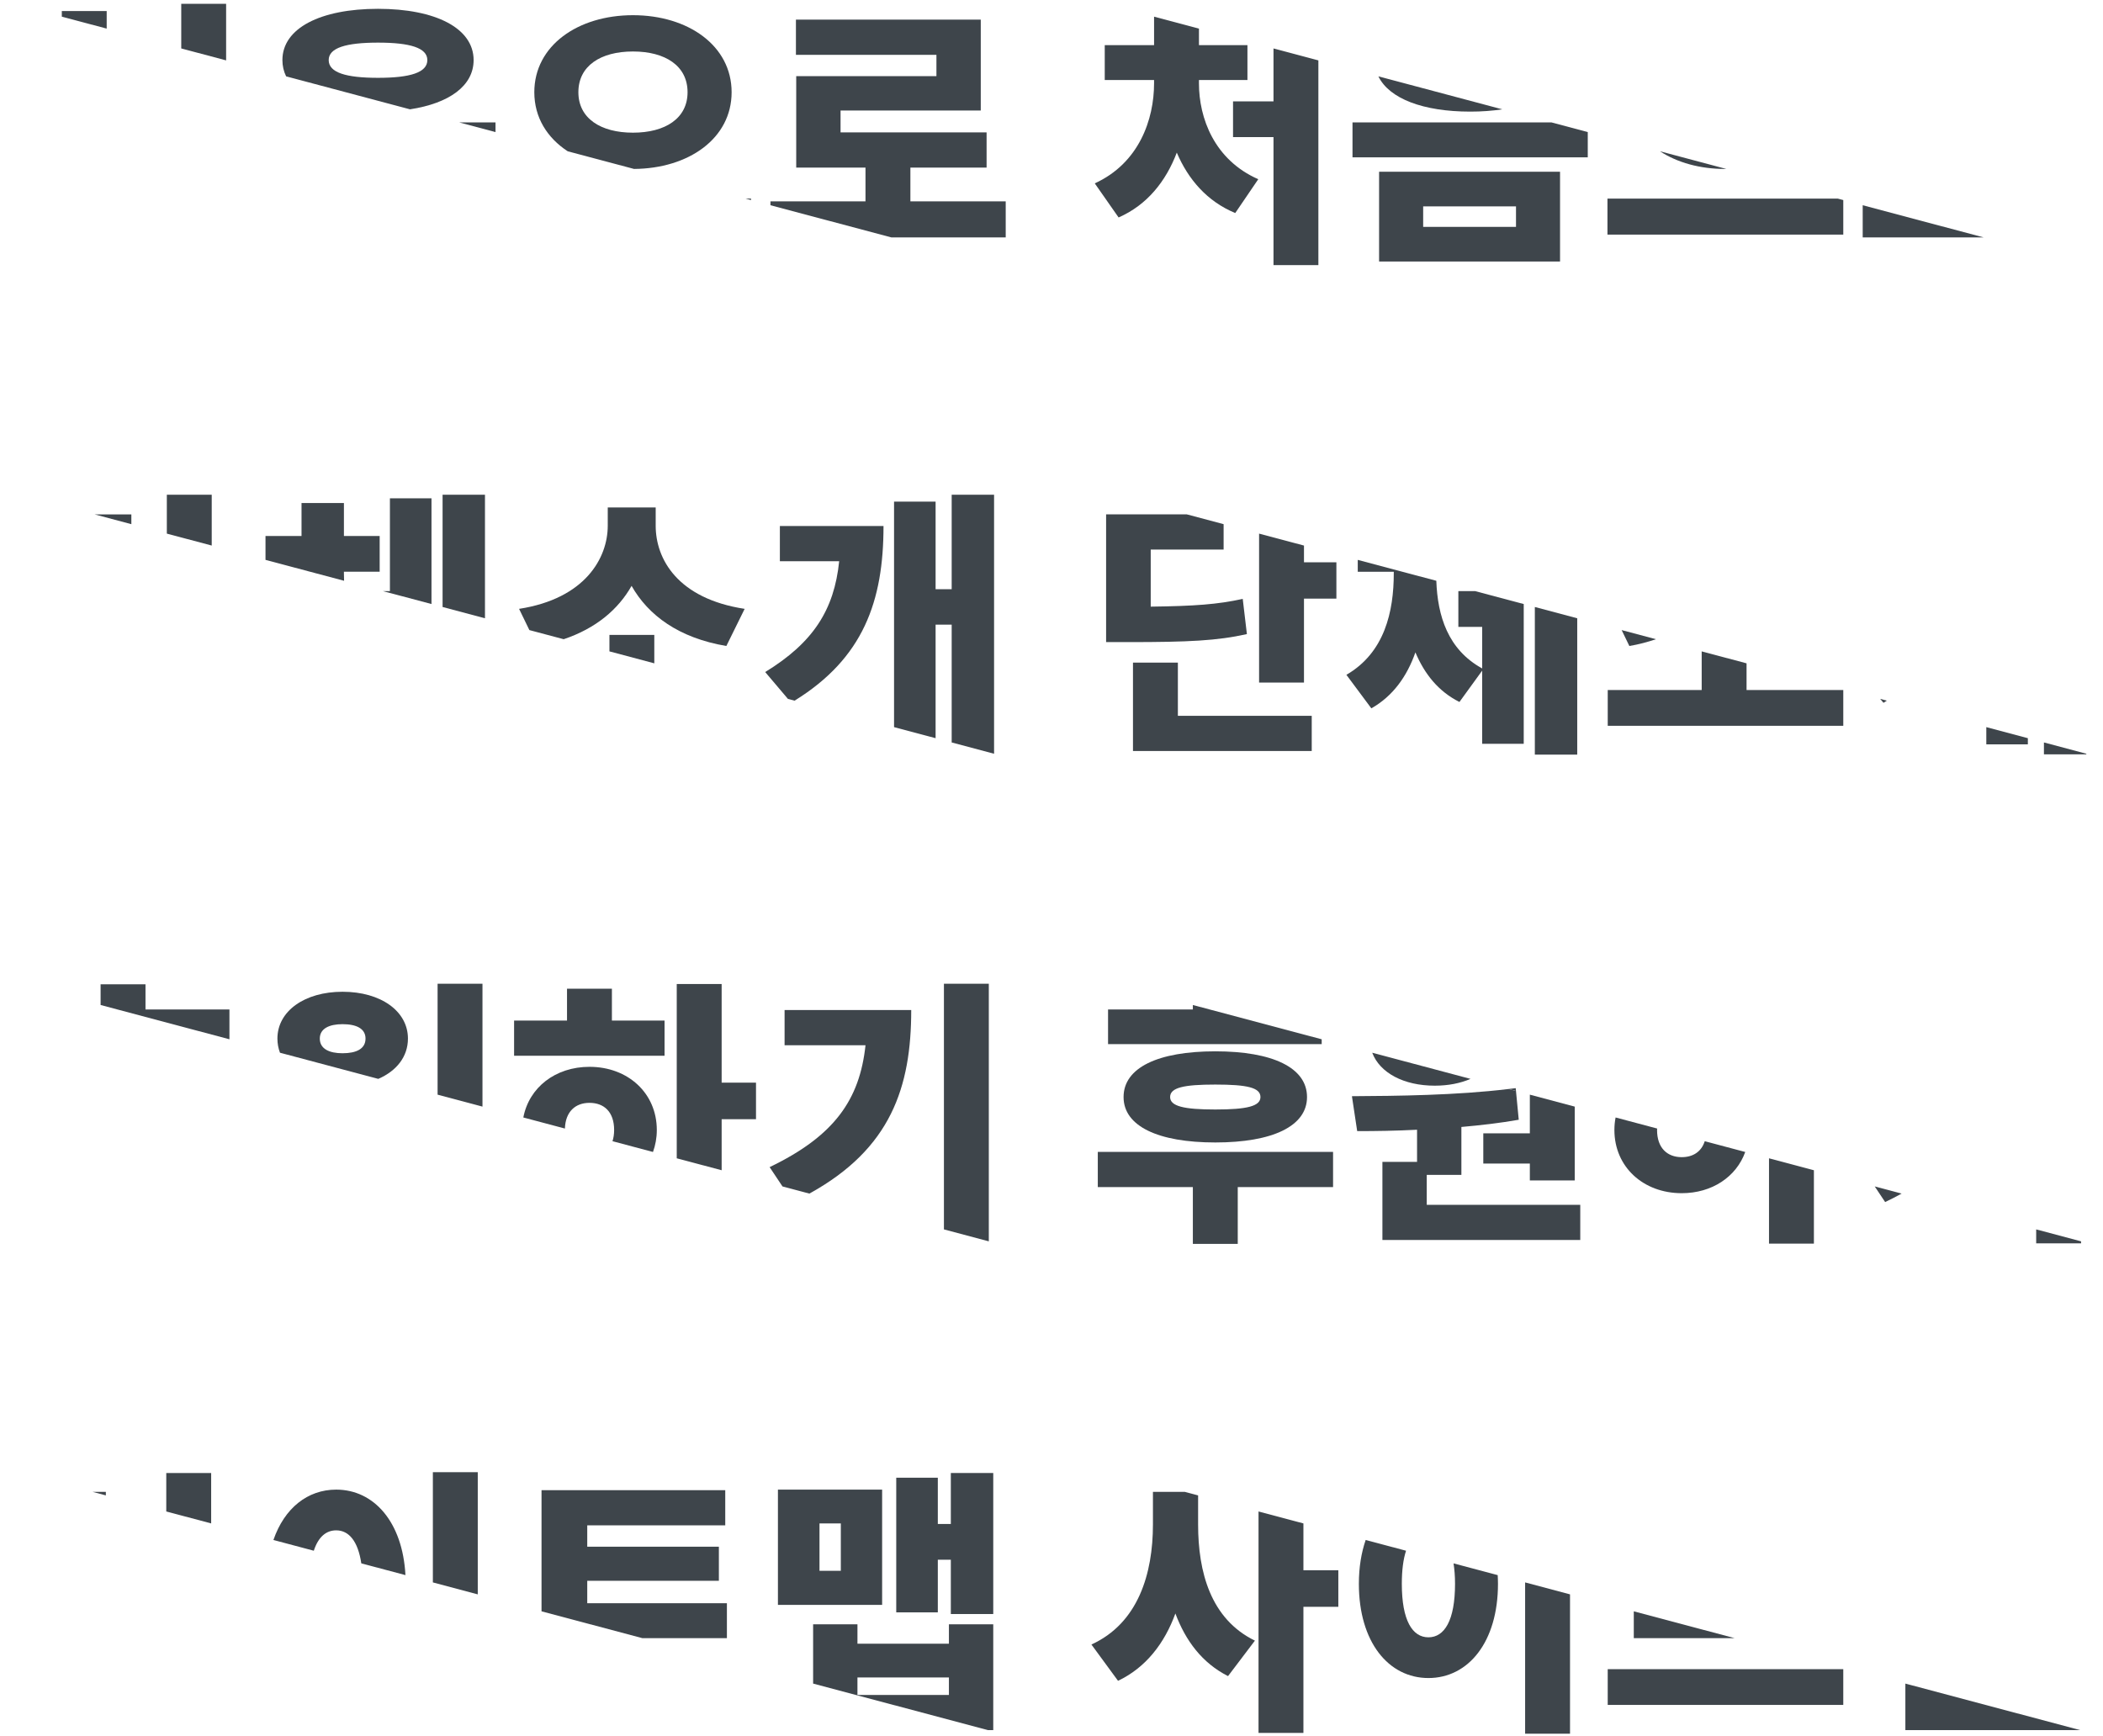 <?xml version="1.0" encoding="utf-8"?>
<!-- Generator: Adobe Illustrator 16.0.0, SVG Export Plug-In . SVG Version: 6.00 Build 0)  -->
<!DOCTYPE svg PUBLIC "-//W3C//DTD SVG 1.1//EN" "http://www.w3.org/Graphics/SVG/1.1/DTD/svg11.dtd">
<svg version="1.1" id="레이어_1" xmlns="http://www.w3.org/2000/svg" xmlns:xlink="http://www.w3.org/1999/xlink" x="0px"
	 y="0px" width="258px" height="213px" viewBox="0 0 258 213" enable-background="new 0 0 258 213" xml:space="preserve">
<g>
	<g>
		<polygon fill="#3E454B" points="22.235,0.471 22.235,5.944 27.741,7.41 27.741,0.471 		"/>
		<polygon fill="#3E454B" points="7.583,1.354 7.583,2.045 13.089,3.51 13.089,1.354 		"/>
		<polygon fill="#3E454B" points="56.343,15.021 60.79,16.205 60.79,15.021 		"/>
		<path fill="#3E454B" d="M58.104,7.372c0-3.909-4.658-6.29-11.729-6.29s-11.729,2.381-11.729,6.29c0,0.72,0.159,1.386,0.456,1.997
			L50.3,13.413C55.115,12.679,58.104,10.529,58.104,7.372z M46.376,9.549c-3.943,0-6.051-0.646-6.051-2.177
			c0-1.496,2.107-2.142,6.051-2.142s6.051,0.646,6.051,2.142C52.427,8.902,50.319,9.549,46.376,9.549z"/>
		<path fill="#3E454B" d="M89.756,11.316c0-5.713-5.338-9.452-12.102-9.452c-6.766,0-12.104,3.739-12.104,9.452
			c0,3.099,1.58,5.601,4.1,7.247l8.135,2.165C84.486,20.68,89.756,16.99,89.756,11.316z M77.654,16.279
			c-3.979,0-6.697-1.768-6.697-4.963c0-3.23,2.719-4.999,6.697-4.999c3.977,0,6.697,1.769,6.697,4.999
			C84.352,14.512,81.631,16.279,77.654,16.279z"/>
		<polygon fill="#3E454B" points="91.468,24.369 92.137,24.547 92.137,24.369 		"/>
		<polygon fill="#3E454B" points="123.383,29.129 123.383,24.709 111.688,24.709 111.688,20.563 121.037,20.563 121.037,16.246 
			103.121,16.246 103.121,13.561 120.322,13.561 120.322,2.408 97.646,2.408 97.646,6.726 114.883,6.726 114.883,9.344 
			97.682,9.344 97.682,20.563 106.18,20.563 106.18,24.709 94.52,24.709 94.52,25.182 109.353,29.129 		"/>
	</g>
	<g>
		<polygon fill="#3E454B" points="20.467,60.701 20.467,65.474 25.975,66.939 25.975,60.701 		"/>
		<path fill="#3E454B" d="M42.193,70.321v-0.17h4.385v-4.385h-4.385V61.72h-5.201v4.046h-4.42v2.929l9.639,2.565
			C42.199,70.948,42.193,70.635,42.193,70.321z"/>
		<polygon fill="#3E454B" points="47.836,61.143 47.836,72.531 46.985,72.531 52.936,74.115 52.936,61.143 		"/>
		<polygon fill="#3E454B" points="54.297,60.701 54.297,74.477 59.498,75.861 59.498,60.701 		"/>
		<path fill="#3E454B" d="M77.484,71.885c2.039,3.604,5.779,6.392,11.627,7.377l2.244-4.556c-8.227-1.258-10.914-6.12-10.914-10.199
			v-2.244h-5.881v2.244c0,3.943-2.754,8.941-10.879,10.199l1.264,2.604l4.209,1.12C73.13,77.095,75.858,74.758,77.484,71.885z"/>
		<polygon fill="#3E454B" points="74.766,77.903 74.766,79.924 80.271,81.39 80.271,77.903 		"/>
		<polygon fill="#3E454B" points="121.955,60.701 116.754,60.701 116.754,72.293 114.781,72.293 114.781,61.55 109.684,61.55 
			109.684,89.217 114.781,90.574 114.781,76.645 116.754,76.645 116.754,91.099 121.955,92.483 		"/>
		<path fill="#3E454B" d="M108.391,64.542H95.676v4.318h7.275c-0.611,5.983-3.195,9.995-9.076,13.599l2.789,3.293l0.817,0.218
			C105.91,80.761,108.391,73.772,108.391,64.542z"/>
		<polygon fill="#3E454B" points="11.601,63.114 16.115,64.316 16.115,63.114 		"/>
	</g>
	<g>
		<polygon fill="#3E454B" points="17.85,123.862 17.85,120.769 12.342,120.769 12.342,123.312 28.148,127.519 28.148,123.862 		"/>
		<polygon fill="#3E454B" points="53.684,120.701 53.684,134.313 59.191,135.779 59.191,120.701 		"/>
		<path fill="#3E454B" d="M50.047,127.432c0-3.366-3.332-5.745-8.023-5.745c-4.658,0-7.99,2.379-7.99,5.745
			c0,0.617,0.111,1.197,0.314,1.736l12.06,3.209C48.653,131.406,50.047,129.647,50.047,127.432z M42.023,129.232
			c-1.633,0-2.789-0.543-2.789-1.801c0-1.225,1.156-1.767,2.789-1.767c1.699,0,2.82,0.542,2.82,1.767
			C44.844,128.689,43.723,129.232,42.023,129.232z"/>
		<polygon fill="#3E454B" points="92.748,137.324 92.748,132.838 88.533,132.838 88.533,120.734 83.025,120.734 83.025,142.122 
			88.533,143.588 88.533,137.324 		"/>
		<polygon fill="#3E454B" points="81.529,125.222 75.07,125.222 75.07,121.313 69.563,121.313 69.563,125.222 63.07,125.222 
			63.07,129.539 81.529,129.539 		"/>
		<path fill="#3E454B" d="M72.316,130.898c-4.169,0-7.407,2.518-8.113,6.215l5.102,1.357c0.069-2.084,1.295-3.152,3.012-3.152
			c1.803,0,3.025,1.123,3.025,3.332c0,0.521-0.073,0.975-0.2,1.374l4.967,1.322c0.3-0.829,0.47-1.73,0.47-2.696
			C80.578,134.129,77.043,130.898,72.316,130.898z"/>
		<polygon fill="#3E454B" points="121.309,120.701 115.803,120.701 115.803,150.846 121.309,152.311 		"/>
		<path fill="#3E454B" d="M111.791,123.93H96.254v4.318h9.928c-0.715,6.697-3.842,11.15-11.764,14.957l1.579,2.369l3.298,0.878
			C109.297,140.947,111.791,133.384,111.791,123.93z"/>
	</g>
	<g>
		<polygon fill="#3E454B" points="156.235,12.438 151.271,12.438 151.271,16.824 156.235,16.824 156.235,32.529 161.741,32.529 
			161.741,7.41 156.235,5.944 		"/>
		<path fill="#3E454B" d="M141.583,5.536h-6.051V9.82h6.051v0.408c0,4.42-1.836,9.791-7.275,12.271l2.924,4.182
			c3.502-1.529,5.813-4.453,7.139-7.955c1.395,3.264,3.705,5.982,7.172,7.412l2.824-4.148c-5.406-2.379-7.277-7.514-7.277-11.762
			V9.82h5.949V5.536h-5.949V3.51l-5.506-1.465V5.536z"/>
		<polygon fill="#3E454B" points="165.927,15.021 165.927,19.305 194.79,19.305 194.79,16.205 190.343,15.021 		"/>
		<path fill="#3E454B" d="M211.654,20.732c0.044,0,0.087-0.004,0.131-0.004l-8.135-2.165
			C205.773,19.95,208.561,20.732,211.654,20.732z"/>
		<path fill="#3E454B" d="M169.19,32.088h22.199V21.072H169.19V32.088z M174.597,25.322h11.389v2.516h-11.389V25.322z"/>
		<path fill="#3E454B" d="M180.376,13.695c1.412,0,2.722-0.099,3.924-0.282l-15.196-4.044
			C170.432,12.104,174.596,13.695,180.376,13.695z"/>
		<polygon fill="#3E454B" points="197.206,24.369 197.206,28.789 226.137,28.789 226.137,24.547 225.468,24.369 		"/>
		<polygon fill="#3E454B" points="243.353,29.129 228.52,25.182 228.52,29.129 		"/>
	</g>
	<g>
		<polygon fill="#3E454B" points="144.504,81.302 138.996,81.302 138.996,92.147 160.926,92.147 160.926,87.83 144.504,87.83 		"/>
		<path fill="#3E454B" d="M135.699,63.114v15.672h2.754c7.344,0,10.914-0.17,14.518-0.986l-0.51-4.318
			c-3.061,0.68-5.951,0.884-11.289,0.952v-7.003h8.943v-3.116l-4.515-1.202H135.699z"/>
		<polygon fill="#3E454B" points="154.467,83.75 159.975,83.75 159.975,73.449 163.951,73.449 163.951,68.996 159.975,68.996 
			159.975,66.939 154.467,65.474 		"/>
		<polygon fill="#3E454B" points="188.297,92.589 193.498,92.589 193.498,75.861 188.297,74.477 		"/>
		<path fill="#3E454B" d="M178.914,72.531v4.386h2.922v5.099c-4.213-2.313-5.474-6.458-5.625-10.755l-9.639-2.565v1.456h4.42v0.17
			c0,4.726-1.121,9.757-5.813,12.477l3.059,4.113c2.652-1.496,4.385-3.943,5.406-6.867c1.121,2.652,2.82,4.793,5.404,6.085
			l2.787-3.842v8.975h5.1V74.115l-5.95-1.583H178.914z"/>
		<path fill="#3E454B" d="M199.893,79.263c1.179-0.2,2.25-0.492,3.262-0.832l-4.209-1.12L199.893,79.263z"/>
		<polygon fill="#3E454B" points="208.766,84.668 197.24,84.668 197.24,89.054 226.137,89.054 226.137,84.668 214.271,84.668 
			214.271,81.39 208.766,79.924 		"/>
		<polygon fill="#3E454B" points="243.684,91.332 248.781,91.332 248.781,90.574 243.684,89.217 		"/>
		<polygon fill="#3E454B" points="250.754,91.099 250.754,92.555 255.955,92.555 255.955,92.483 		"/>
		<path fill="#3E454B" d="M231.07,86.232c0.144-0.085,0.271-0.176,0.411-0.262l-0.817-0.218L231.07,86.232z"/>
	</g>
	<g>
		<path fill="#3E454B" d="M160.348,134.605c0-3.604-4.217-5.609-11.252-5.609c-7.037,0-11.254,2.006-11.254,5.609
			c0,3.568,4.217,5.574,11.254,5.574C156.131,140.18,160.348,138.174,160.348,134.605z M143.553,134.605
			c0-1.156,1.666-1.531,5.543-1.531c3.908,0,5.539,0.375,5.539,1.531c0,1.121-1.631,1.529-5.539,1.529
			C145.219,136.135,143.553,135.727,143.553,134.605z"/>
		<polygon fill="#3E454B" points="146.342,123.862 135.938,123.862 135.938,128.111 162.148,128.111 162.148,127.519 
			146.342,123.312 		"/>
		<polygon fill="#3E454B" points="134.68,145.654 146.342,145.654 146.342,152.623 151.85,152.623 151.85,145.654 163.543,145.654 
			163.543,141.336 134.68,141.336 		"/>
		<path fill="#3E454B" d="M176.023,133.211c1.663,0,3.15-0.3,4.384-0.834l-12.06-3.209
			C169.277,131.631,172.202,133.211,176.023,133.211z"/>
		<polygon fill="#3E454B" points="187.684,139.059 181.973,139.059 181.973,142.764 187.684,142.764 187.684,144.838 
			193.191,144.838 193.191,135.779 187.684,134.313 		"/>
		<path fill="#3E454B" d="M165.857,134.502l0.646,4.285c2.244,0,4.76-0.035,7.344-0.17v3.943h-4.25v9.586h24.273v-4.316h-18.834
			v-3.672h4.25v-5.881c2.346-0.205,4.727-0.477,7.037-0.885l-0.34-3.531l-0.909-0.242
			C178.649,134.398,171.387,134.471,165.857,134.502z"/>
		<path fill="#3E454B" d="M185.075,133.619l0.909,0.242l-0.033-0.344C185.664,133.556,185.365,133.584,185.075,133.619z"/>
		<polygon fill="#3E454B" points="217.025,152.59 222.533,152.59 222.533,143.588 217.025,142.122 		"/>
		<path fill="#3E454B" d="M206.316,141.982c-1.768,0-3.025-1.123-3.025-3.332c0-0.063,0.011-0.117,0.014-0.18l-5.102-1.357
			c-0.094,0.493-0.146,1.005-0.146,1.537c0,4.521,3.535,7.752,8.26,7.752c3.718,0,6.689-2.003,7.792-5.056l-4.967-1.322
			C208.729,141.32,207.694,141.982,206.316,141.982z"/>
		<polygon fill="#3E454B" points="249.803,150.846 249.803,152.555 255.309,152.555 255.309,152.311 		"/>
		<path fill="#3E454B" d="M231.273,147.49c0.707-0.337,1.379-0.684,2.021-1.038l-3.298-0.878L231.273,147.49z"/>
	</g>
	<g>
		<polygon fill="#3E454B" points="20.398,180.735 20.398,185.456 25.906,186.922 25.906,180.735 		"/>
		<polygon fill="#3E454B" points="53.105,180.633 53.105,194.16 58.613,195.626 58.613,180.633 		"/>
		<path fill="#3E454B" d="M41.242,182.774c-3.505,0-6.355,2.274-7.698,6.18l4.953,1.318c0.552-1.693,1.516-2.5,2.745-2.5
			c1.553,0,2.673,1.311,3.083,4.051l5.416,1.441C49.394,186.759,45.887,182.774,41.242,182.774z"/>
		<polygon fill="#3E454B" points="89.178,196.714 72.045,196.714 72.045,193.96 88.193,193.96 88.193,189.778 72.045,189.778 
			72.045,187.16 88.975,187.16 88.975,182.843 66.436,182.843 66.436,197.707 78.797,200.997 89.178,200.997 		"/>
		<polygon fill="#3E454B" points="115.053,191.376 116.65,191.376 116.65,198.039 121.854,198.039 121.854,180.735 116.65,180.735 
			116.65,186.99 115.053,186.99 115.053,181.313 109.953,181.313 109.953,197.835 115.053,197.835 		"/>
		<path fill="#3E454B" d="M121.854,212.284v-12.987h-5.439v2.38h-11.221v-2.38h-5.439v7.277l21.455,5.71H121.854z M116.414,207.966
			h-11.221v-2.142h11.221V207.966z"/>
		<path fill="#3E454B" d="M108.221,182.774H95.438v14.143h12.783V182.774z M103.154,192.735h-2.617v-5.813h2.617V192.735z"/>
		<polygon fill="#3E454B" points="11.348,183.047 12.986,183.483 12.986,183.047 		"/>
	</g>
	<g>
		<polygon fill="#3E454B" points="154.398,212.624 159.906,212.624 159.906,197.155 164.189,197.155 164.189,192.668 
			159.906,192.668 159.906,186.922 154.398,185.456 		"/>
		<path fill="#3E454B" d="M141.445,183.047v4.011c0,6.018-1.801,12.104-7.547,14.721l3.264,4.454
			c3.434-1.632,5.711-4.624,7.037-8.261c1.258,3.365,3.299,6.085,6.459,7.683l3.297-4.352c-5.439-2.651-6.969-8.431-6.969-14.245
			v-3.574l-1.639-0.437H141.445z"/>
		<polygon fill="#3E454B" points="187.105,212.726 192.613,212.726 192.613,195.626 187.105,194.16 		"/>
		<path fill="#3E454B" d="M178.506,194.333c0,4.488-1.293,6.563-3.264,6.563c-1.973,0-3.264-2.074-3.264-6.563
			c0-1.69,0.184-3.037,0.519-4.061l-4.953-1.318c-0.532,1.551-0.835,3.351-0.835,5.379c0,7.14,3.637,11.56,8.533,11.56
			c4.895,0,8.533-4.42,8.533-11.56c0-0.365-0.016-0.718-0.034-1.068l-5.416-1.441C178.437,192.562,178.506,193.381,178.506,194.333z
			"/>
		<polygon fill="#3E454B" points="200.436,200.997 212.797,200.997 200.436,197.707 		"/>
		<rect x="197.238" y="204.805" fill="#3E454B" width="28.898" height="4.386"/>
		<polygon fill="#3E454B" points="255.209,212.284 233.754,206.574 233.754,212.284 		"/>
	</g>
</g>
</svg>
